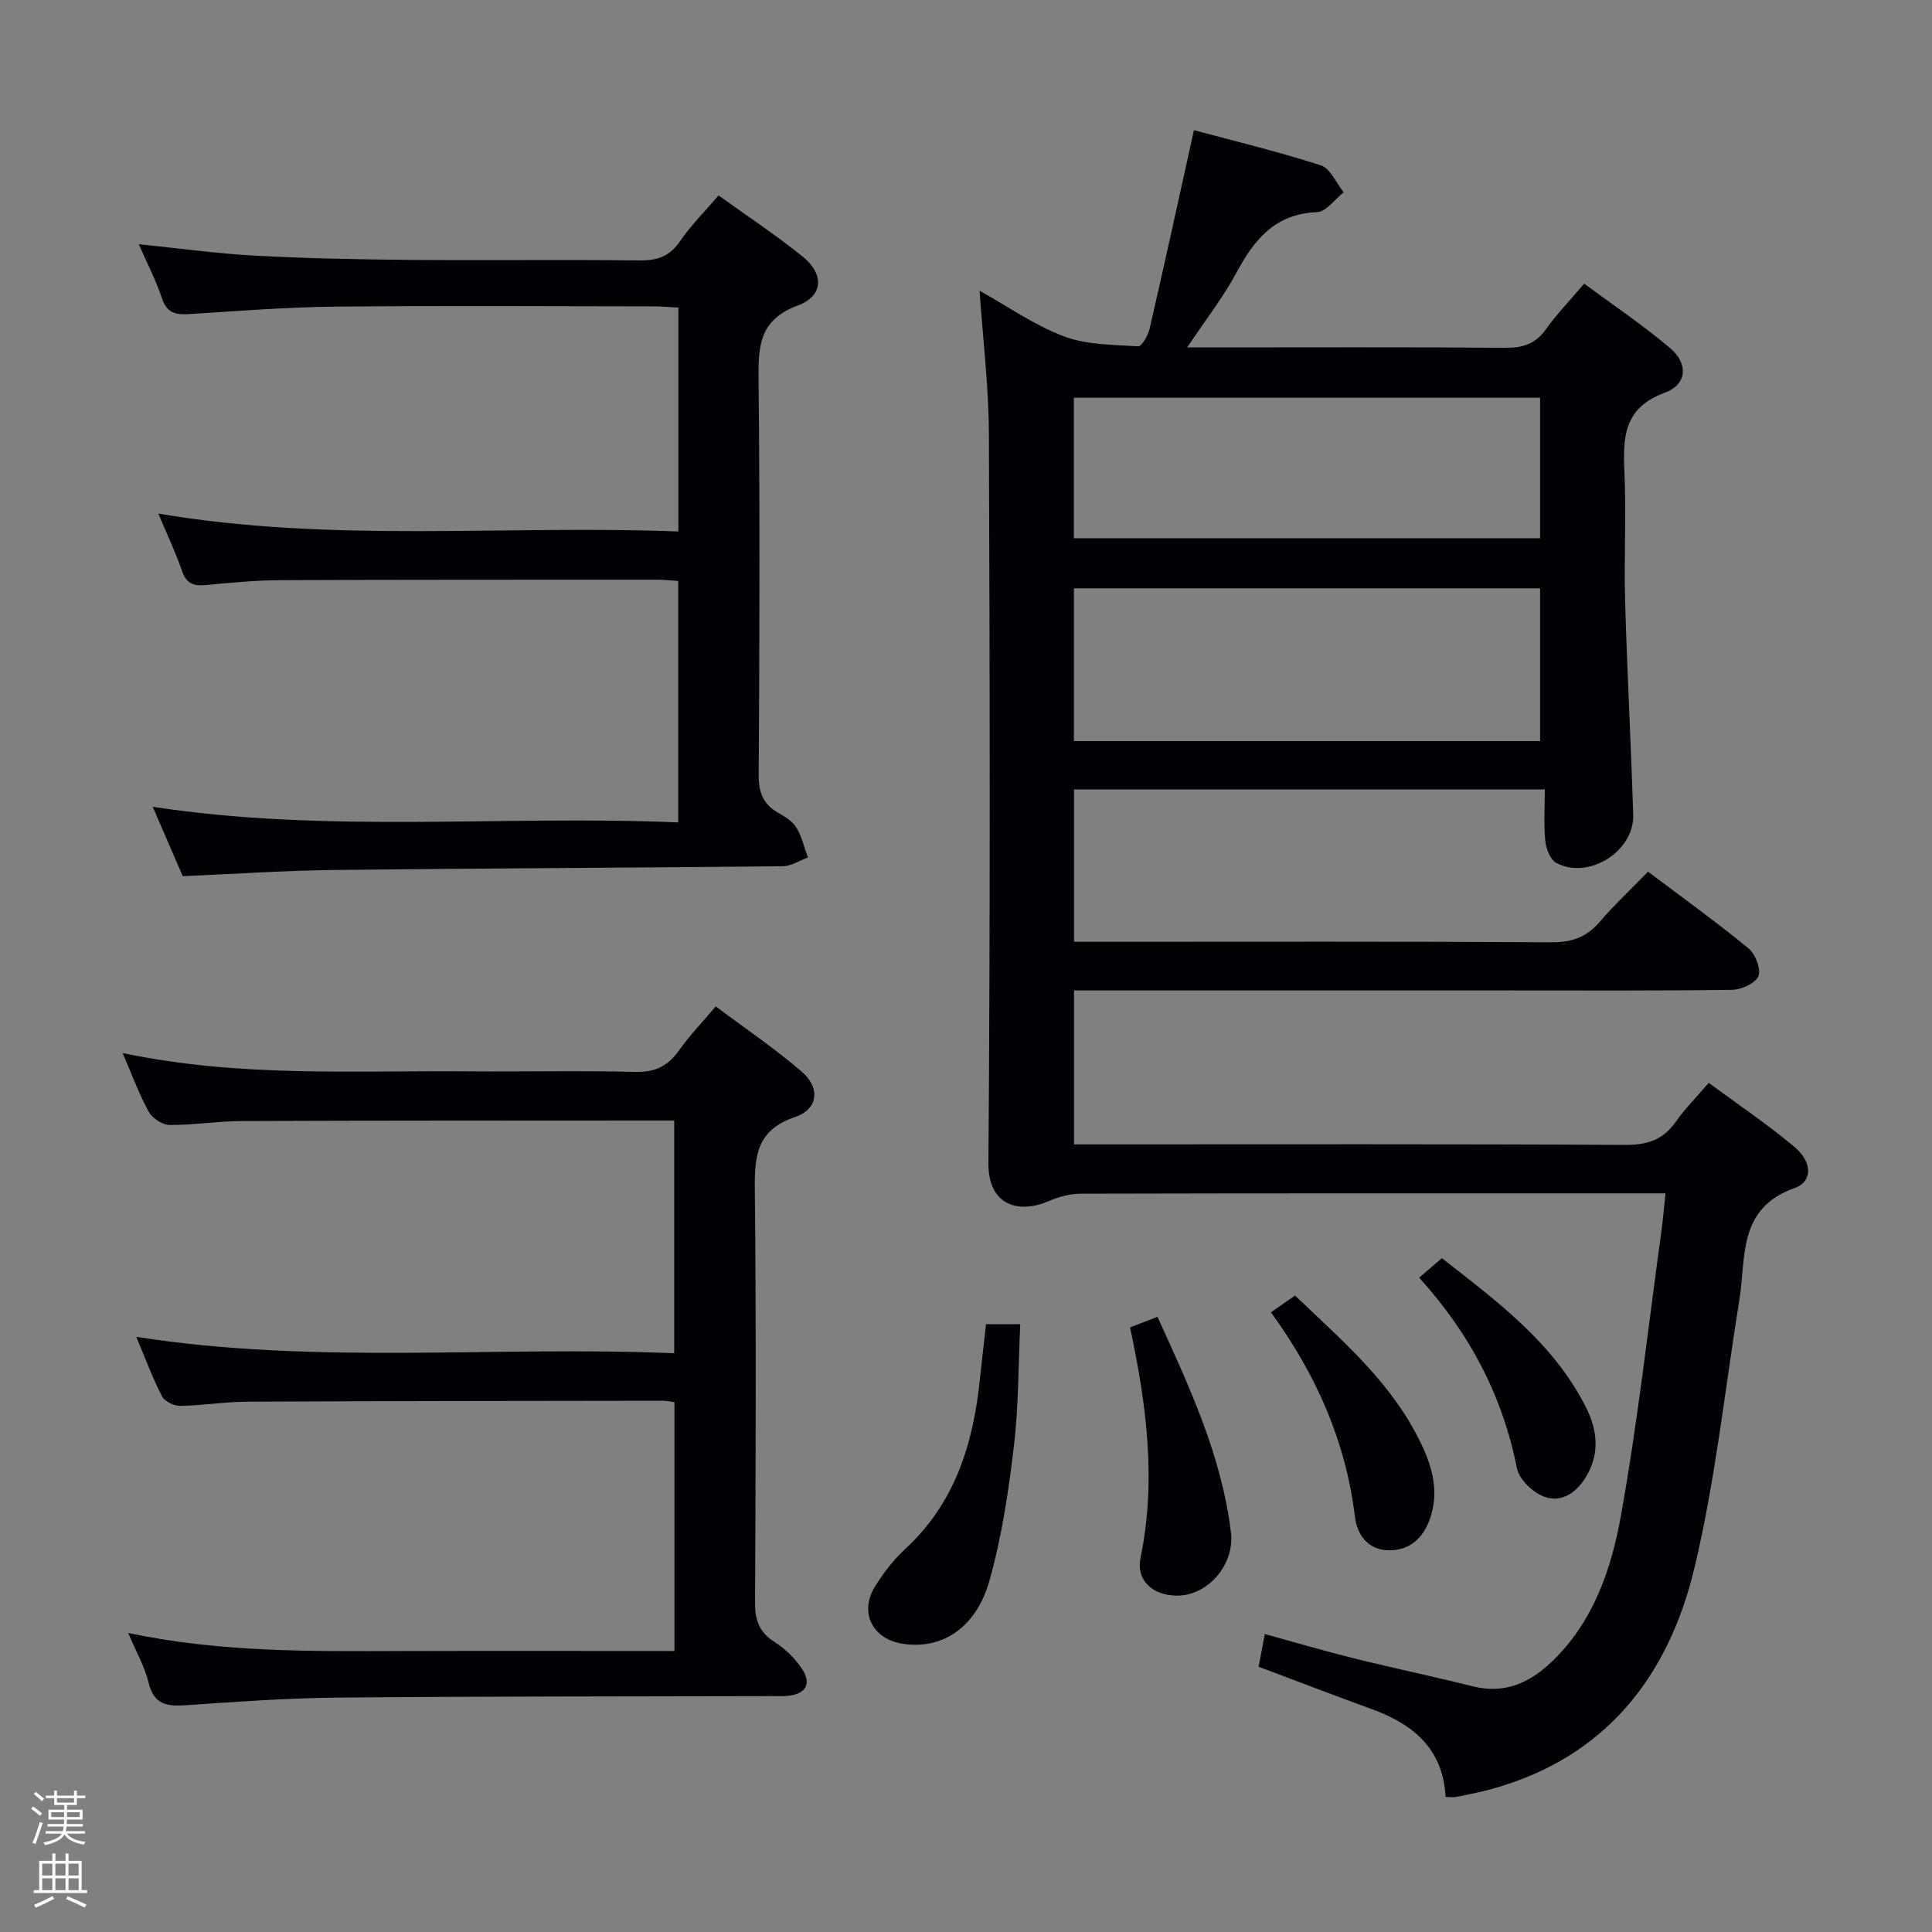 <svg enable-background="new 0 0 400 400" viewBox="0 0 400 400" xmlns="http://www.w3.org/2000/svg"><rect x="0" y="0" width="400" height="400" fill="#808080" stroke="none"/><path d="m6.44 374.46.42-.45c.65.47 1.27.95 1.85 1.44l-.45.49c-.65-.56-1.25-1.06-1.82-1.48m.93 7.33-.63-.26c.55-1.36 1.05-2.8 1.52-4.33.19.1.38.19.59.27-.46 1.29-.95 2.73-1.48 4.32m-.38-10.38.44-.42c.43.34 1.01.82 1.74 1.44l-.49.49c-.53-.51-1.09-1.01-1.69-1.51m2.5.35h1.72v-1.04h.59v1.04h3.52v-1.04h.59v1.04h1.75v.53h-1.75v1.42h-2.03v.97h3.22v2.03h-3.24c0 .35-.01.66-.03.93h3.32v.53h-3.37c-.03.27-.08.58-.15.94h3.96v.53h-3.71c.67.92 1.93 1.48 3.79 1.68-.13.24-.23.44-.29.59-2.13-.38-3.48-1.08-4.04-2.12-.43.97-1.77 1.72-4.03 2.23-.09-.19-.2-.37-.33-.55 2.1-.42 3.37-1.03 3.81-1.83h-3.36v-.53h3.58c.08-.29.13-.61.16-.94h-3.33v-.53h3.39c.02-.27.04-.58.04-.93h-3.23v-2.03h3.25v-.97h-2.07v-1.42h-1.73zm1.12 3.44v1h2.65c.01-.3.02-.44.01-.4v-.25-.35zm1.19-2h3.52v-.91h-3.52zm4.71 2h-2.63v.59c0 .15-.01.28-.01.4h2.64z" fill="#fcfbfa"/><path d="m13.56 383.74h.63v1.52h2.72v6.07h1.13v.6h-11.06v-.6h1.13v-6.07h2.73v-1.52h.63v1.52h2.1v-1.52zm-2.69 8.83.38.56c-1.24.63-2.53 1.25-3.85 1.85-.1-.21-.21-.42-.34-.63 1.36-.55 2.63-1.15 3.81-1.78m-2.13-4.27h2.1v-2.45h-2.1zm0 3.04h2.1v-2.46h-2.1zm2.72-3.04h2.1v-2.45h-2.1zm0 3.04h2.1v-2.46h-2.1zm6.07 3.6c-1.41-.71-2.7-1.3-3.86-1.78l.35-.56c1.45.62 2.75 1.19 3.88 1.72zm-1.25-9.09h-2.1v2.45h2.1zm-2.09 5.49h2.1v-2.46h-2.1z" fill="#fcfbfa"/><g fill="#010105"><path d="m222.36 236.93h5.56c36.16 0 72.32-.09 108.48.11 4.6.03 7.91-1.01 10.56-4.8 1.89-2.7 4.26-5.06 6.82-8.04 6.11 4.51 12.17 8.58 17.73 13.25 3.72 3.12 3.85 7.18.03 8.53-11.84 4.19-10 14.37-11.44 23.25-2.99 18.5-4.94 37.24-9.29 55.41-5.38 22.49-18.43 39.26-41.95 45.75-2.39.66-4.84 1.13-7.28 1.63-.63.13-1.3.02-2.29.02-.5-9.94-6.68-15.06-15.26-18.18-7.63-2.77-15.22-5.69-23.45-8.78.33-1.73.75-3.91 1.29-6.77 6.4 1.76 12.37 3.53 18.41 5.02 8.21 2.04 16.5 3.77 24.71 5.82 6.55 1.63 11.74-.76 16.29-5.11 8.59-8.22 12.32-19.13 14.31-30.2 3.49-19.42 5.65-39.08 8.35-58.64.34-2.45.54-4.92.89-8.13-1.88 0-3.48 0-5.08 0-38.66 0-77.32-.03-115.98.07-2.21.01-4.55.63-6.59 1.52-5.89 2.58-12.61 1.28-12.54-7.9.4-50.32.29-100.65.1-150.97-.04-9.76-1.24-19.53-1.93-29.6 5.67 3.15 11.25 7.09 17.44 9.44 4.74 1.8 10.23 1.74 15.41 2.07.73.05 2.05-2.29 2.37-3.69 3.09-13.41 6.02-26.85 9.16-41.06 8.29 2.23 17.39 4.42 26.27 7.28 1.97.64 3.18 3.65 4.74 5.58-1.84 1.44-3.63 4.04-5.52 4.11-8.68.35-12.99 5.64-16.69 12.54-2.73 5.1-6.36 9.71-10.2 15.47h5.84c20 0 39.99-.09 59.99.08 3.66.03 6.28-.78 8.46-3.85 2.2-3.11 4.89-5.87 7.91-9.43 6.01 4.45 12.18 8.59 17.82 13.37 3.78 3.21 3.49 7.51-1.12 9.2-8.57 3.14-8.7 9.29-8.37 16.58.4 8.81-.11 17.67.14 26.49.42 14.79 1.22 29.57 1.68 44.36.23 7.55-9.34 13.52-15.95 9.91-1.23-.67-2.09-2.91-2.25-4.51-.34-3.43-.1-6.92-.1-10.69-32.68 0-64.91 0-97.48 0v31.55h5.4c31.16 0 62.32-.09 93.48.1 4.22.03 7.25-1.07 9.96-4.23 3.03-3.52 6.44-6.72 10.01-10.39 7.17 5.41 14.16 10.43 20.8 15.88 1.42 1.17 2.63 4.27 2.05 5.73-.59 1.48-3.51 2.82-5.42 2.85-15.66.22-31.33.13-46.99.13-27.83 0-55.66 0-83.49 0-1.81 0-3.62 0-5.8 0zm96.5-115.13c-32.54 0-64.56 0-96.52 0v31.64h96.52c0-10.68 0-20.98 0-31.64zm0-39.45c-32.52 0-64.55 0-96.53 0v29.1h96.53c0-9.84 0-19.3 0-29.1z"/><path d="m25.39 218.02c24.31 5.11 47.96 3.59 71.53 3.79 11.49.1 23-.19 34.48.12 4.13.11 6.86-1.15 9.18-4.45 2.1-2.98 4.66-5.63 7.6-9.12 6.01 4.51 12.17 8.66 17.76 13.47 3.95 3.4 3.5 7.8-1.36 9.45-7.93 2.68-8.37 8.02-8.3 14.99.29 28.49.19 56.98.04 85.47-.02 3.73.87 6.24 4.12 8.27 2.18 1.37 4.18 3.37 5.61 5.52 1.93 2.89.98 5.11-2.73 5.55-1.15.14-2.33.08-3.49.08-29.99.08-59.97.03-89.96.31-10.46.1-20.92.86-31.36 1.58-3.9.27-6.64-.09-7.73-4.63-.8-3.33-2.59-6.42-4.24-10.33 19.03 4.02 37.74 3.8 56.45 3.74 18.78-.06 37.57-.01 56.65-.01 0-17.42 0-34.32 0-51.52-.86-.11-1.65-.29-2.43-.29-28.66.04-57.31.05-85.97.19-4.64.02-9.28.8-13.92.87-1.29.02-3.23-.91-3.78-1.98-1.96-3.8-3.44-7.84-5.32-12.31 37.28 5.85 74.21 1.82 111.37 3.4 0-16.21 0-31.79 0-48.19-1.44 0-3.02 0-4.59 0-28.32.02-56.64 0-84.97.11-4.97.02-9.95.85-14.92.81-1.48-.01-3.56-1.38-4.3-2.71-1.99-3.59-3.4-7.51-5.42-12.18z"/><path d="m32.78 106.33c36.13 6.14 71.78 2.31 107.67 3.71 0-15.7 0-30.77 0-46.36-1.74-.09-3.52-.25-5.3-.25-22-.02-44-.17-65.99.06-9.96.1-19.92.91-29.87 1.53-2.73.17-4.69-.08-5.73-3.19-1.25-3.75-3.09-7.3-4.82-11.26 8.31.84 16.25 1.94 24.22 2.37 10.63.57 21.29.77 31.93.87 15.83.14 31.66-.07 47.49.11 3.67.04 6.25-.8 8.4-3.96 2.23-3.27 5.09-6.11 7.99-9.5 5.92 4.27 11.88 8.2 17.41 12.66 4.49 3.63 4.33 8.15-1.03 10.14-7.87 2.92-8.17 8.26-8.1 15.17.29 27.33.2 54.66.03 81.99-.02 3.58.87 6.01 3.93 7.79 1.42.83 3.03 1.77 3.85 3.1 1.15 1.86 1.64 4.13 2.41 6.22-1.72.63-3.43 1.79-5.15 1.81-30.98.33-61.96.42-92.94.78-10.29.12-20.58.82-31.34 1.28-1.87-4.31-3.89-8.99-6.22-14.36 36.44 5.56 72.47 1.69 108.8 3.23 0-16.89 0-33.27 0-49.99-1.51-.09-2.96-.26-4.4-.26-26 .01-51.99-.02-77.99.1-5.14.02-10.29.53-15.42 1.01-2.49.23-4-.27-4.91-2.88-1.35-3.91-3.13-7.66-4.92-11.92z"/><path d="m204.15 274.17h7.08c-.41 8.6-.33 17.07-1.33 25.4-1.12 9.36-2.52 18.79-5.09 27.83-2.79 9.8-10.02 14.25-18.07 12.89-6.19-1.04-8.88-6.51-5.56-11.85 1.74-2.8 3.83-5.52 6.25-7.75 10.33-9.53 14.08-21.83 15.46-35.23.37-3.62.81-7.24 1.26-11.29z"/><path d="m233.97 274.82c1.88-.73 3.54-1.36 5.67-2.19 6.62 14.5 13.29 28.76 15.21 44.62.83 6.86-4.98 13.23-11.3 13.11-4.93-.09-8.39-3.14-7.4-7.9 3.29-16 1.22-31.69-2.18-47.64z"/><path d="m263.14 271.7c1.98-1.38 3.32-2.31 4.98-3.47 9.23 8.84 18.9 17.07 24.96 28.41 2.9 5.43 5.19 11.27 3.03 17.65-1.33 3.94-4.05 6.65-8.37 6.69-4.42.04-6.76-3.13-7.22-6.98-1.89-15.56-7.98-29.36-17.38-42.3z"/><path d="m293.82 264.53c1.78-1.53 3.01-2.6 4.7-4.04 11.45 8.95 23.08 17.5 29.83 30.86 2.36 4.67 2.91 9.52.09 14.29-1.96 3.32-5.07 5.54-8.66 4.26-2.37-.84-5.24-3.57-5.71-5.9-2.97-14.92-9.69-27.84-20.25-39.47z"/></g></svg>